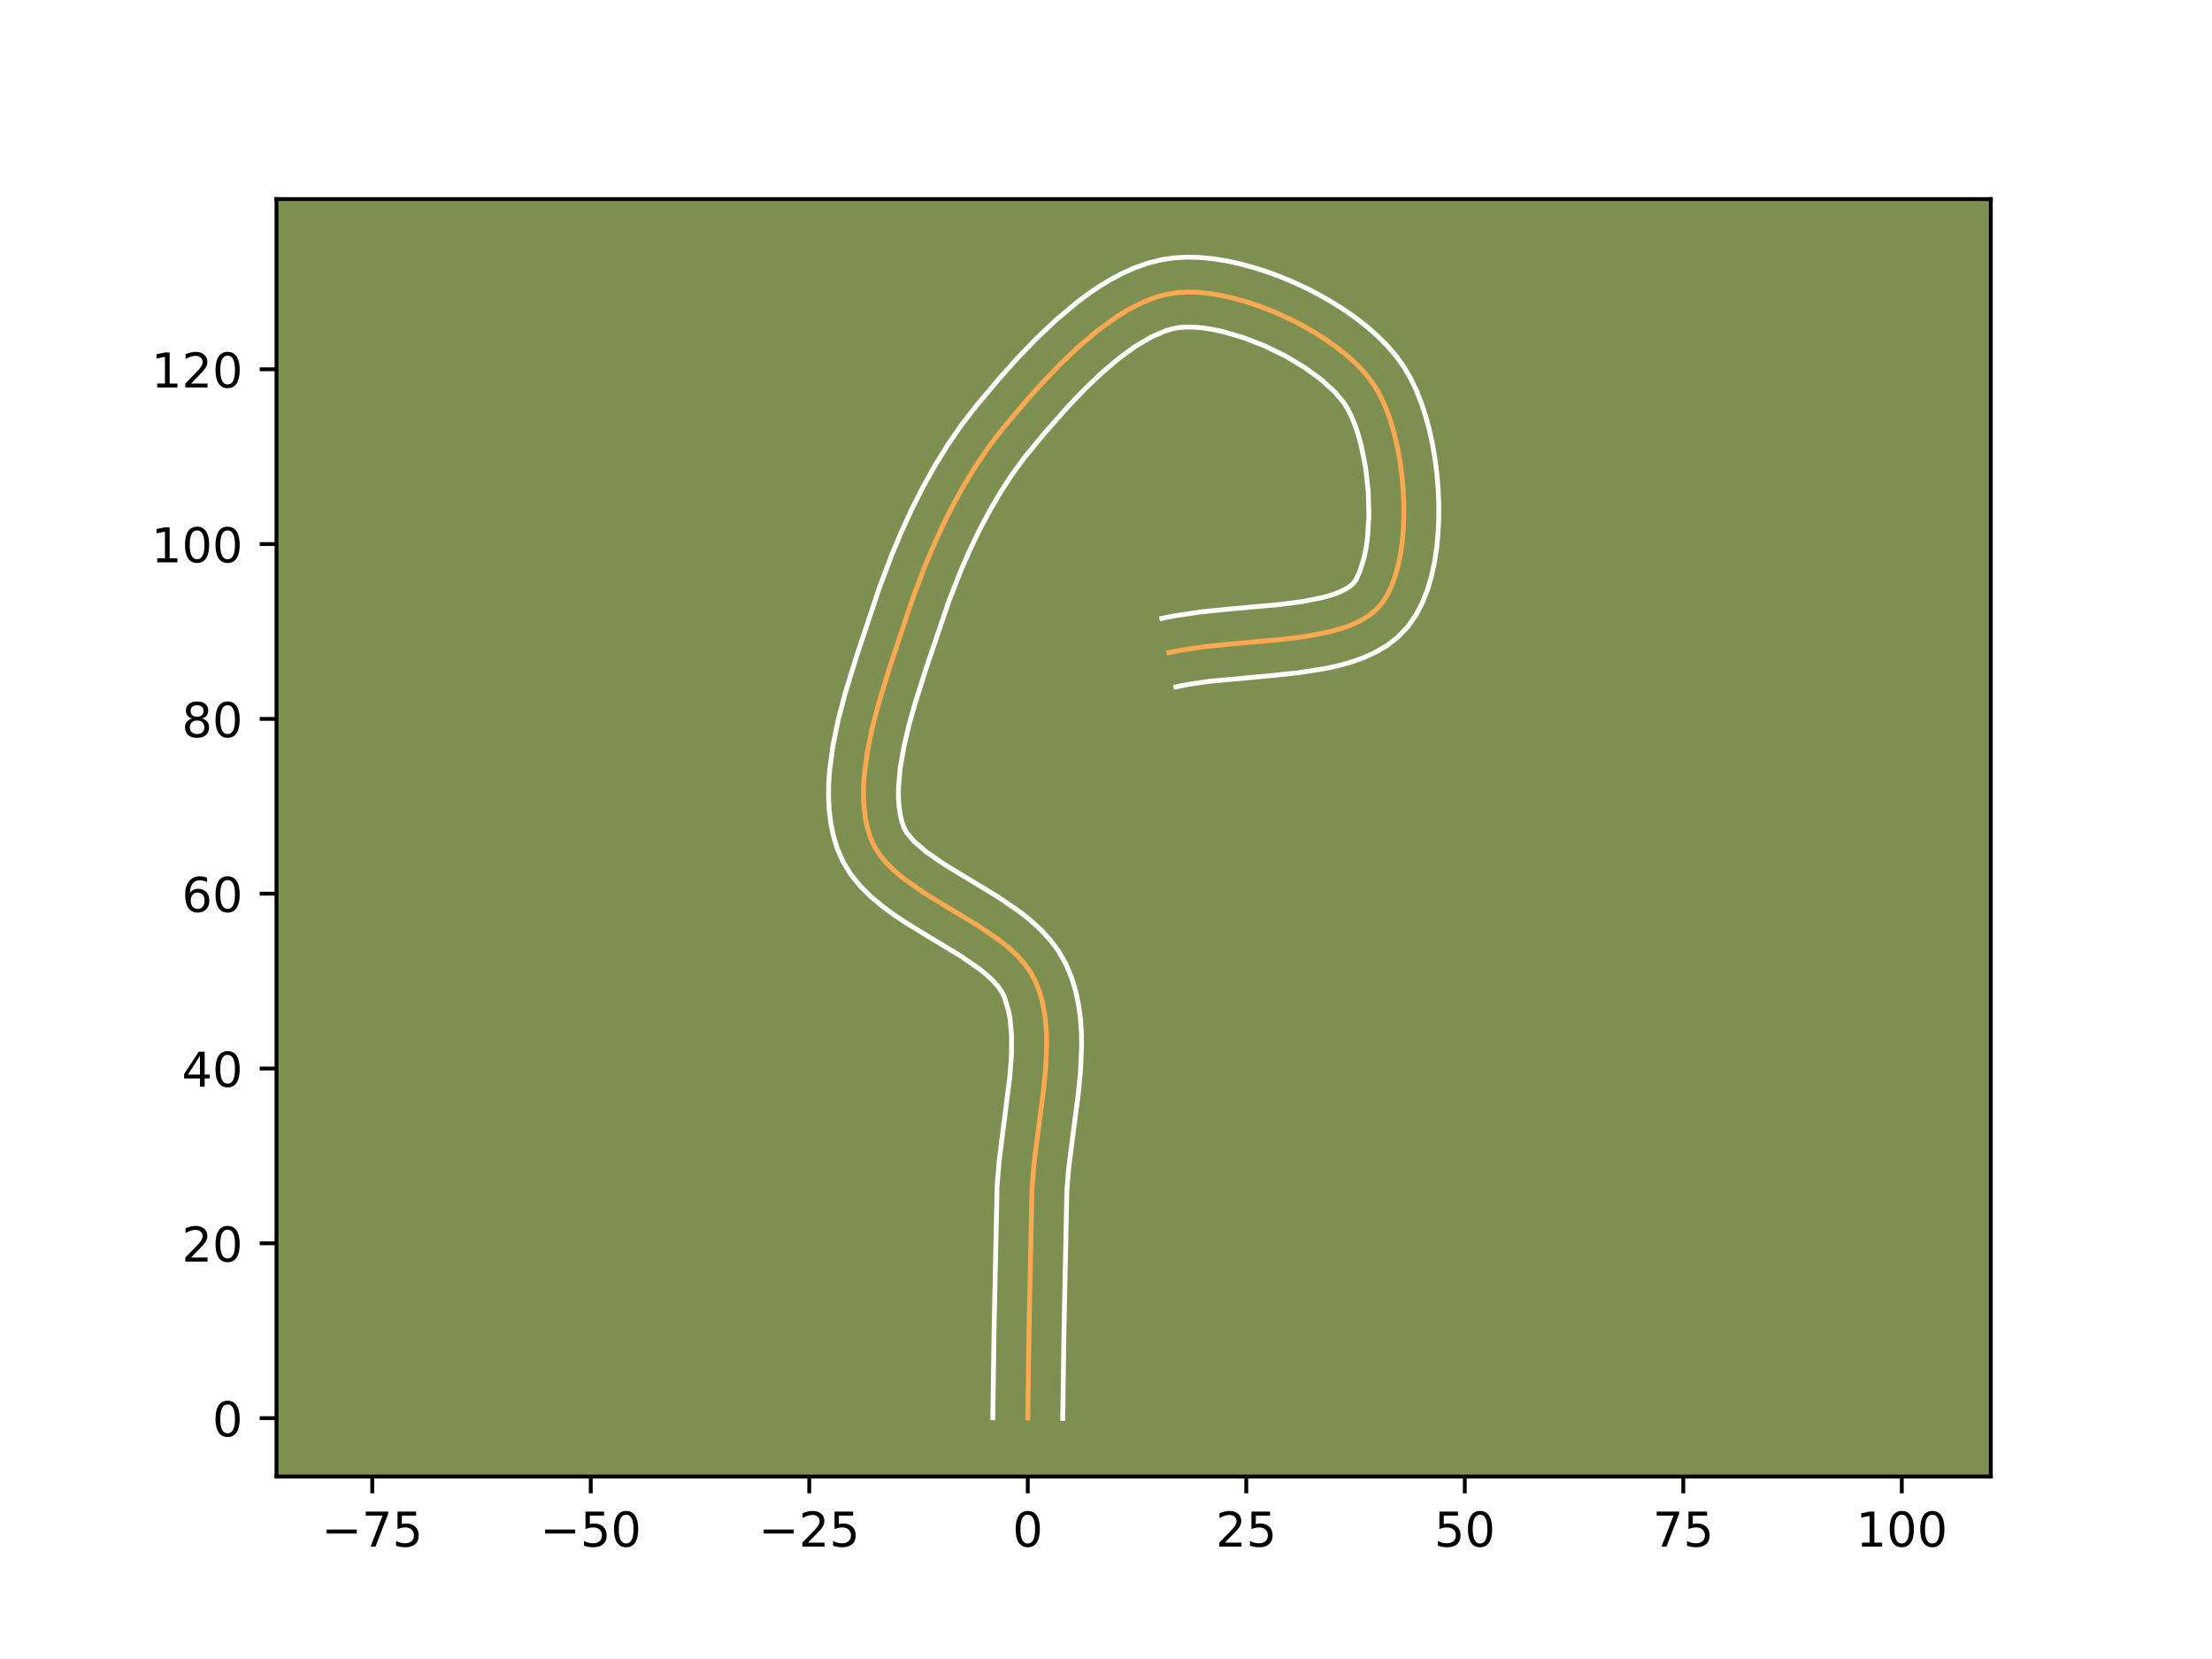 <?xml version="1.0" encoding="utf-8" standalone="no"?>
<!DOCTYPE svg PUBLIC "-//W3C//DTD SVG 1.1//EN"
  "http://www.w3.org/Graphics/SVG/1.1/DTD/svg11.dtd">
<!-- Created with matplotlib (https://matplotlib.org/) -->
<svg height="345.6pt" version="1.1" viewBox="0 0 460.8 345.6" width="460.8pt" xmlns="http://www.w3.org/2000/svg" xmlns:xlink="http://www.w3.org/1999/xlink">
 <defs>
  <style type="text/css">*{stroke-linecap:butt;stroke-linejoin:round;}</style>
 </defs>
 <g id="figure_1">
  <g id="patch_1">
   <path d="M 0 345.6 
L 460.8 345.6 
L 460.8 0 
L 0 0 
z
" style="fill:#ffffff;"/>
  </g>
  <g id="axes_1">
   <g id="patch_2">
    <path d="M 57.6 307.584 
L 414.72 307.584 
L 414.72 41.472 
L 57.6 41.472 
z
" style="fill:#7d9051;"/>
   </g>
   <g id="matplotlib.axis_1">
    <g id="xtick_1">
     <g id="line2d_1">
      <defs>
       <path d="M 0 0 
L 0 3.5 
" id="m4db76dd18c" style="stroke:#000000;stroke-width:0.8;"/>
      </defs>
      <g>
       <use style="stroke:#000000;stroke-width:0.8;" x="77.545" xlink:href="#m4db76dd18c" y="307.584"/>
      </g>
     </g>
     <g id="text_1">
      <!-- −75 -->
      <g transform="translate(66.992 322.182)scale(0.1 -0.1)">
       <defs>
        <path d="M 10.594 35.5 
L 73.188 35.5 
L 73.188 27.203 
L 10.594 27.203 
z
" id="DejaVuSans-8722"/>
        <path d="M 8.203 72.906 
L 55.078 72.906 
L 55.078 68.703 
L 28.609 0 
L 18.312 0 
L 43.219 64.594 
L 8.203 64.594 
z
" id="DejaVuSans-55"/>
        <path d="M 10.797 72.906 
L 49.516 72.906 
L 49.516 64.594 
L 19.828 64.594 
L 19.828 46.734 
Q 21.969 47.469 24.109 47.828 
Q 26.266 48.188 28.422 48.188 
Q 40.625 48.188 47.75 41.5 
Q 54.891 34.812 54.891 23.391 
Q 54.891 11.625 47.562 5.094 
Q 40.234 -1.422 26.906 -1.422 
Q 22.312 -1.422 17.547 -0.641 
Q 12.797 0.141 7.719 1.703 
L 7.719 11.625 
Q 12.109 9.234 16.797 8.062 
Q 21.484 6.891 26.703 6.891 
Q 35.156 6.891 40.078 11.328 
Q 45.016 15.766 45.016 23.391 
Q 45.016 31 40.078 35.438 
Q 35.156 39.891 26.703 39.891 
Q 22.75 39.891 18.812 39.016 
Q 14.891 38.141 10.797 36.281 
z
" id="DejaVuSans-53"/>
       </defs>
       <use xlink:href="#DejaVuSans-8722"/>
       <use x="83.789" xlink:href="#DejaVuSans-55"/>
       <use x="147.412" xlink:href="#DejaVuSans-53"/>
      </g>
     </g>
    </g>
    <g id="xtick_2">
     <g id="line2d_2">
      <g>
       <use style="stroke:#000000;stroke-width:0.8;" x="123.064" xlink:href="#m4db76dd18c" y="307.584"/>
      </g>
     </g>
     <g id="text_2">
      <!-- −50 -->
      <g transform="translate(112.512 322.182)scale(0.1 -0.1)">
       <defs>
        <path d="M 31.781 66.406 
Q 24.172 66.406 20.328 58.906 
Q 16.5 51.422 16.5 36.375 
Q 16.5 21.391 20.328 13.891 
Q 24.172 6.391 31.781 6.391 
Q 39.453 6.391 43.281 13.891 
Q 47.125 21.391 47.125 36.375 
Q 47.125 51.422 43.281 58.906 
Q 39.453 66.406 31.781 66.406 
z
M 31.781 74.219 
Q 44.047 74.219 50.516 64.516 
Q 56.984 54.828 56.984 36.375 
Q 56.984 17.969 50.516 8.266 
Q 44.047 -1.422 31.781 -1.422 
Q 19.531 -1.422 13.062 8.266 
Q 6.594 17.969 6.594 36.375 
Q 6.594 54.828 13.062 64.516 
Q 19.531 74.219 31.781 74.219 
z
" id="DejaVuSans-48"/>
       </defs>
       <use xlink:href="#DejaVuSans-8722"/>
       <use x="83.789" xlink:href="#DejaVuSans-53"/>
       <use x="147.412" xlink:href="#DejaVuSans-48"/>
      </g>
     </g>
    </g>
    <g id="xtick_3">
     <g id="line2d_3">
      <g>
       <use style="stroke:#000000;stroke-width:0.8;" x="168.584" xlink:href="#m4db76dd18c" y="307.584"/>
      </g>
     </g>
     <g id="text_3">
      <!-- −25 -->
      <g transform="translate(158.031 322.182)scale(0.1 -0.1)">
       <defs>
        <path d="M 19.188 8.297 
L 53.609 8.297 
L 53.609 0 
L 7.328 0 
L 7.328 8.297 
Q 12.938 14.109 22.625 23.891 
Q 32.328 33.688 34.812 36.531 
Q 39.547 41.844 41.422 45.531 
Q 43.312 49.219 43.312 52.781 
Q 43.312 58.594 39.234 62.25 
Q 35.156 65.922 28.609 65.922 
Q 23.969 65.922 18.812 64.312 
Q 13.672 62.703 7.812 59.422 
L 7.812 69.391 
Q 13.766 71.781 18.938 73 
Q 24.125 74.219 28.422 74.219 
Q 39.75 74.219 46.484 68.547 
Q 53.219 62.891 53.219 53.422 
Q 53.219 48.922 51.531 44.891 
Q 49.859 40.875 45.406 35.406 
Q 44.188 33.984 37.641 27.219 
Q 31.109 20.453 19.188 8.297 
z
" id="DejaVuSans-50"/>
       </defs>
       <use xlink:href="#DejaVuSans-8722"/>
       <use x="83.789" xlink:href="#DejaVuSans-50"/>
       <use x="147.412" xlink:href="#DejaVuSans-53"/>
      </g>
     </g>
    </g>
    <g id="xtick_4">
     <g id="line2d_4">
      <g>
       <use style="stroke:#000000;stroke-width:0.8;" x="214.103" xlink:href="#m4db76dd18c" y="307.584"/>
      </g>
     </g>
     <g id="text_4">
      <!-- 0 -->
      <g transform="translate(210.922 322.182)scale(0.1 -0.1)">
       <use xlink:href="#DejaVuSans-48"/>
      </g>
     </g>
    </g>
    <g id="xtick_5">
     <g id="line2d_5">
      <g>
       <use style="stroke:#000000;stroke-width:0.8;" x="259.622" xlink:href="#m4db76dd18c" y="307.584"/>
      </g>
     </g>
     <g id="text_5">
      <!-- 25 -->
      <g transform="translate(253.26 322.182)scale(0.1 -0.1)">
       <use xlink:href="#DejaVuSans-50"/>
       <use x="63.623" xlink:href="#DejaVuSans-53"/>
      </g>
     </g>
    </g>
    <g id="xtick_6">
     <g id="line2d_6">
      <g>
       <use style="stroke:#000000;stroke-width:0.8;" x="305.142" xlink:href="#m4db76dd18c" y="307.584"/>
      </g>
     </g>
     <g id="text_6">
      <!-- 50 -->
      <g transform="translate(298.779 322.182)scale(0.1 -0.1)">
       <use xlink:href="#DejaVuSans-53"/>
       <use x="63.623" xlink:href="#DejaVuSans-48"/>
      </g>
     </g>
    </g>
    <g id="xtick_7">
     <g id="line2d_7">
      <g>
       <use style="stroke:#000000;stroke-width:0.8;" x="350.661" xlink:href="#m4db76dd18c" y="307.584"/>
      </g>
     </g>
     <g id="text_7">
      <!-- 75 -->
      <g transform="translate(344.299 322.182)scale(0.1 -0.1)">
       <use xlink:href="#DejaVuSans-55"/>
       <use x="63.623" xlink:href="#DejaVuSans-53"/>
      </g>
     </g>
    </g>
    <g id="xtick_8">
     <g id="line2d_8">
      <g>
       <use style="stroke:#000000;stroke-width:0.8;" x="396.18" xlink:href="#m4db76dd18c" y="307.584"/>
      </g>
     </g>
     <g id="text_8">
      <!-- 100 -->
      <g transform="translate(386.637 322.182)scale(0.1 -0.1)">
       <defs>
        <path d="M 12.406 8.297 
L 28.516 8.297 
L 28.516 63.922 
L 10.984 60.406 
L 10.984 69.391 
L 28.422 72.906 
L 38.281 72.906 
L 38.281 8.297 
L 54.391 8.297 
L 54.391 0 
L 12.406 0 
z
" id="DejaVuSans-49"/>
       </defs>
       <use xlink:href="#DejaVuSans-49"/>
       <use x="63.623" xlink:href="#DejaVuSans-48"/>
       <use x="127.246" xlink:href="#DejaVuSans-48"/>
      </g>
     </g>
    </g>
   </g>
   <g id="matplotlib.axis_2">
    <g id="ytick_1">
     <g id="line2d_9">
      <defs>
       <path d="M 0 0 
L -3.5 0 
" id="m27f42d4421" style="stroke:#000000;stroke-width:0.8;"/>
      </defs>
      <g>
       <use style="stroke:#000000;stroke-width:0.8;" x="57.6" xlink:href="#m27f42d4421" y="295.418"/>
      </g>
     </g>
     <g id="text_9">
      <!-- 0 -->
      <g transform="translate(44.237 299.217)scale(0.1 -0.1)">
       <use xlink:href="#DejaVuSans-48"/>
      </g>
     </g>
    </g>
    <g id="ytick_2">
     <g id="line2d_10">
      <g>
       <use style="stroke:#000000;stroke-width:0.8;" x="57.6" xlink:href="#m27f42d4421" y="259.002"/>
      </g>
     </g>
     <g id="text_10">
      <!-- 20 -->
      <g transform="translate(37.875 262.802)scale(0.1 -0.1)">
       <use xlink:href="#DejaVuSans-50"/>
       <use x="63.623" xlink:href="#DejaVuSans-48"/>
      </g>
     </g>
    </g>
    <g id="ytick_3">
     <g id="line2d_11">
      <g>
       <use style="stroke:#000000;stroke-width:0.8;" x="57.6" xlink:href="#m27f42d4421" y="222.587"/>
      </g>
     </g>
     <g id="text_11">
      <!-- 40 -->
      <g transform="translate(37.875 226.386)scale(0.1 -0.1)">
       <defs>
        <path d="M 37.797 64.312 
L 12.891 25.391 
L 37.797 25.391 
z
M 35.203 72.906 
L 47.609 72.906 
L 47.609 25.391 
L 58.016 25.391 
L 58.016 17.188 
L 47.609 17.188 
L 47.609 0 
L 37.797 0 
L 37.797 17.188 
L 4.891 17.188 
L 4.891 26.703 
z
" id="DejaVuSans-52"/>
       </defs>
       <use xlink:href="#DejaVuSans-52"/>
       <use x="63.623" xlink:href="#DejaVuSans-48"/>
      </g>
     </g>
    </g>
    <g id="ytick_4">
     <g id="line2d_12">
      <g>
       <use style="stroke:#000000;stroke-width:0.8;" x="57.6" xlink:href="#m27f42d4421" y="186.171"/>
      </g>
     </g>
     <g id="text_12">
      <!-- 60 -->
      <g transform="translate(37.875 189.971)scale(0.1 -0.1)">
       <defs>
        <path d="M 33.016 40.375 
Q 26.375 40.375 22.484 35.828 
Q 18.609 31.297 18.609 23.391 
Q 18.609 15.531 22.484 10.953 
Q 26.375 6.391 33.016 6.391 
Q 39.656 6.391 43.531 10.953 
Q 47.406 15.531 47.406 23.391 
Q 47.406 31.297 43.531 35.828 
Q 39.656 40.375 33.016 40.375 
z
M 52.594 71.297 
L 52.594 62.312 
Q 48.875 64.062 45.094 64.984 
Q 41.312 65.922 37.594 65.922 
Q 27.828 65.922 22.672 59.328 
Q 17.531 52.734 16.797 39.406 
Q 19.672 43.656 24.016 45.922 
Q 28.375 48.188 33.594 48.188 
Q 44.578 48.188 50.953 41.516 
Q 57.328 34.859 57.328 23.391 
Q 57.328 12.156 50.688 5.359 
Q 44.047 -1.422 33.016 -1.422 
Q 20.359 -1.422 13.672 8.266 
Q 6.984 17.969 6.984 36.375 
Q 6.984 53.656 15.188 63.938 
Q 23.391 74.219 37.203 74.219 
Q 40.922 74.219 44.703 73.484 
Q 48.484 72.75 52.594 71.297 
z
" id="DejaVuSans-54"/>
       </defs>
       <use xlink:href="#DejaVuSans-54"/>
       <use x="63.623" xlink:href="#DejaVuSans-48"/>
      </g>
     </g>
    </g>
    <g id="ytick_5">
     <g id="line2d_13">
      <g>
       <use style="stroke:#000000;stroke-width:0.8;" x="57.6" xlink:href="#m27f42d4421" y="149.756"/>
      </g>
     </g>
     <g id="text_13">
      <!-- 80 -->
      <g transform="translate(37.875 153.555)scale(0.1 -0.1)">
       <defs>
        <path d="M 31.781 34.625 
Q 24.75 34.625 20.719 30.859 
Q 16.703 27.094 16.703 20.516 
Q 16.703 13.922 20.719 10.156 
Q 24.75 6.391 31.781 6.391 
Q 38.812 6.391 42.859 10.172 
Q 46.922 13.969 46.922 20.516 
Q 46.922 27.094 42.891 30.859 
Q 38.875 34.625 31.781 34.625 
z
M 21.922 38.812 
Q 15.578 40.375 12.031 44.719 
Q 8.5 49.078 8.5 55.328 
Q 8.5 64.062 14.719 69.141 
Q 20.953 74.219 31.781 74.219 
Q 42.672 74.219 48.875 69.141 
Q 55.078 64.062 55.078 55.328 
Q 55.078 49.078 51.531 44.719 
Q 48 40.375 41.703 38.812 
Q 48.828 37.156 52.797 32.312 
Q 56.781 27.484 56.781 20.516 
Q 56.781 9.906 50.312 4.234 
Q 43.844 -1.422 31.781 -1.422 
Q 19.734 -1.422 13.25 4.234 
Q 6.781 9.906 6.781 20.516 
Q 6.781 27.484 10.781 32.312 
Q 14.797 37.156 21.922 38.812 
z
M 18.312 54.391 
Q 18.312 48.734 21.844 45.562 
Q 25.391 42.391 31.781 42.391 
Q 38.141 42.391 41.719 45.562 
Q 45.312 48.734 45.312 54.391 
Q 45.312 60.062 41.719 63.234 
Q 38.141 66.406 31.781 66.406 
Q 25.391 66.406 21.844 63.234 
Q 18.312 60.062 18.312 54.391 
z
" id="DejaVuSans-56"/>
       </defs>
       <use xlink:href="#DejaVuSans-56"/>
       <use x="63.623" xlink:href="#DejaVuSans-48"/>
      </g>
     </g>
    </g>
    <g id="ytick_6">
     <g id="line2d_14">
      <g>
       <use style="stroke:#000000;stroke-width:0.8;" x="57.6" xlink:href="#m27f42d4421" y="113.34"/>
      </g>
     </g>
     <g id="text_14">
      <!-- 100 -->
      <g transform="translate(31.512 117.14)scale(0.1 -0.1)">
       <use xlink:href="#DejaVuSans-49"/>
       <use x="63.623" xlink:href="#DejaVuSans-48"/>
       <use x="127.246" xlink:href="#DejaVuSans-48"/>
      </g>
     </g>
    </g>
    <g id="ytick_7">
     <g id="line2d_15">
      <g>
       <use style="stroke:#000000;stroke-width:0.8;" x="57.6" xlink:href="#m27f42d4421" y="76.925"/>
      </g>
     </g>
     <g id="text_15">
      <!-- 120 -->
      <g transform="translate(31.512 80.724)scale(0.1 -0.1)">
       <use xlink:href="#DejaVuSans-49"/>
       <use x="63.623" xlink:href="#DejaVuSans-50"/>
       <use x="127.246" xlink:href="#DejaVuSans-48"/>
      </g>
     </g>
    </g>
   </g>
   <g id="line2d_16">
    <path clip-path="url(#p122fe9f243)" d="M 214.103 295.418 
L 214.381 276.254 
L 214.985 247.49 
L 215.392 242.555 
L 216.347 234.999 
L 217.349 227.423 
L 217.837 222.452 
L 218.039 217.609 
L 217.994 215.252 
L 217.83 212.948 
L 217.534 210.703 
L 217.089 208.524 
L 216.48 206.419 
L 215.692 204.393 
L 214.659 202.471 
L 213.351 200.665 
L 211.8 198.96 
L 210.04 197.343 
L 208.104 195.801 
L 203.84 192.888 
L 196.965 188.742 
L 192.454 185.97 
L 188.312 183.068 
L 186.464 181.533 
L 184.809 179.926 
L 183.381 178.232 
L 182.212 176.437 
L 181.338 174.53 
L 180.715 172.514 
L 180.273 170.411 
L 179.998 168.23 
L 179.879 165.978 
L 179.903 163.664 
L 180.059 161.298 
L 180.714 156.439 
L 181.748 151.47 
L 183.062 146.458 
L 185.345 139.011 
L 189.988 125.054 
L 192.541 118.263 
L 194.425 113.768 
L 196.461 109.33 
L 198.655 104.979 
L 201.012 100.744 
L 203.539 96.652 
L 206.241 92.732 
L 209.124 89.013 
L 213.88 83.39 
L 217.34 79.536 
L 220.991 75.741 
L 224.799 72.125 
L 228.73 68.81 
L 232.75 65.917 
L 234.782 64.667 
L 236.823 63.568 
L 238.869 62.635 
L 240.916 61.885 
L 242.959 61.33 
L 244.994 60.988 
L 247.09 60.85 
L 249.306 60.892 
L 251.623 61.104 
L 254.02 61.478 
L 256.478 62.004 
L 258.977 62.674 
L 261.497 63.477 
L 264.02 64.406 
L 266.524 65.45 
L 268.991 66.6 
L 271.401 67.847 
L 273.733 69.183 
L 275.969 70.597 
L 278.088 72.081 
L 280.071 73.626 
L 281.899 75.222 
L 283.55 76.86 
L 285.007 78.531 
L 286.248 80.225 
L 287.329 82.046 
L 288.315 84.082 
L 289.202 86.308 
L 289.989 88.697 
L 290.672 91.221 
L 291.249 93.853 
L 291.717 96.567 
L 292.074 99.336 
L 292.316 102.133 
L 292.441 104.931 
L 292.446 107.703 
L 292.328 110.422 
L 292.084 113.061 
L 291.713 115.594 
L 291.211 117.993 
L 290.575 120.232 
L 289.802 122.284 
L 288.89 124.121 
L 287.837 125.717 
L 286.588 127.089 
L 285.104 128.28 
L 283.406 129.307 
L 281.514 130.186 
L 279.447 130.93 
L 277.227 131.556 
L 272.404 132.516 
L 267.206 133.188 
L 256.328 134.161 
L 250.97 134.71 
L 245.879 135.464 
L 243.484 135.957 
L 243.484 135.957 
" style="fill:none;stroke:#fea952;stroke-linecap:square;"/>
   </g>
   <g id="line2d_17">
    <path clip-path="url(#p122fe9f243)" d="M 206.82 295.348 
L 207.1 276.115 
L 207.72 246.986 
L 208.156 241.724 
L 209.133 234.004 
L 210.366 224.291 
L 210.701 219.838 
L 210.729 215.766 
L 210.398 212.161 
L 210.093 210.548 
L 209.276 207.84 
L 208.761 206.744 
L 207.964 205.566 
L 206.873 204.324 
L 205.502 203.04 
L 203.877 201.733 
L 200.009 199.082 
L 193.208 194.981 
L 188.402 192.023 
L 186.009 190.412 
L 183.66 188.671 
L 181.39 186.758 
L 179.241 184.62 
L 177.277 182.206 
L 175.592 179.473 
L 174.379 176.679 
L 173.588 174.014 
L 173.047 171.321 
L 172.725 168.614 
L 172.596 165.901 
L 172.636 163.187 
L 172.822 160.474 
L 173.562 155.064 
L 174.684 149.698 
L 176.072 144.413 
L 178.424 136.745 
L 183.136 122.586 
L 185.802 115.502 
L 187.779 110.789 
L 189.926 106.114 
L 192.253 101.506 
L 194.77 96.991 
L 197.488 92.598 
L 200.42 88.355 
L 203.52 84.361 
L 208.425 78.564 
L 212.042 74.539 
L 215.909 70.524 
L 220.012 66.636 
L 224.349 62.992 
L 226.609 61.299 
L 228.934 59.713 
L 231.329 58.254 
L 233.803 56.941 
L 236.36 55.798 
L 239.009 54.855 
L 241.751 54.148 
L 244.515 53.721 
L 247.227 53.568 
L 249.971 53.639 
L 252.745 53.908 
L 255.545 54.356 
L 258.362 54.969 
L 261.189 55.735 
L 264.013 56.642 
L 266.822 57.683 
L 269.602 58.849 
L 272.34 60.132 
L 275.02 61.527 
L 277.627 63.028 
L 280.147 64.632 
L 282.563 66.336 
L 284.862 68.14 
L 287.027 70.05 
L 289.04 72.074 
L 290.882 74.227 
L 292.511 76.507 
L 293.885 78.874 
L 295.08 81.385 
L 296.12 84.03 
L 297.019 86.793 
L 297.786 89.661 
L 298.426 92.615 
L 298.941 95.637 
L 299.33 98.708 
L 299.592 101.809 
L 299.724 104.918 
L 299.722 108.018 
L 299.58 111.09 
L 299.29 114.118 
L 298.841 117.087 
L 298.216 119.984 
L 297.39 122.799 
L 296.326 125.521 
L 294.969 128.133 
L 293.221 130.621 
L 291.148 132.767 
L 288.874 134.512 
L 286.472 135.914 
L 283.982 137.037 
L 281.424 137.94 
L 278.807 138.666 
L 276.139 139.252 
L 270.686 140.114 
L 265.158 140.709 
L 251.928 141.93 
L 247.347 142.598 
L 244.952 143.09 
L 244.952 143.09 
" style="fill:none;stroke:#ffffff;stroke-linecap:square;"/>
   </g>
   <g id="line2d_18">
    <path clip-path="url(#p122fe9f243)" d="M 221.386 295.488 
L 221.663 276.393 
L 222.251 247.993 
L 222.627 243.386 
L 223.562 235.994 
L 224.589 228.212 
L 225.108 222.882 
L 225.321 217.469 
L 225.259 214.738 
L 225.051 211.995 
L 224.67 209.246 
L 224.085 206.501 
L 223.267 203.778 
L 222.108 200.946 
L 220.558 198.199 
L 218.738 195.764 
L 216.727 193.596 
L 214.578 191.647 
L 212.331 189.87 
L 207.671 186.694 
L 200.722 182.502 
L 196.505 179.918 
L 192.964 177.464 
L 190.377 175.231 
L 188.833 173.402 
L 188.297 172.38 
L 187.842 171.014 
L 187.499 169.501 
L 187.271 167.845 
L 187.162 166.054 
L 187.171 164.142 
L 187.529 160.007 
L 188.297 155.554 
L 189.401 150.887 
L 190.755 146.101 
L 193.054 138.874 
L 197.621 125.35 
L 200.159 118.878 
L 202.017 114.635 
L 204.009 110.484 
L 206.138 106.456 
L 208.405 102.578 
L 210.809 98.881 
L 213.349 95.392 
L 217.748 90.057 
L 222.638 84.534 
L 226.073 80.958 
L 229.587 77.614 
L 233.112 74.627 
L 236.566 72.12 
L 239.843 70.195 
L 242.823 68.914 
L 244.167 68.513 
L 245.473 68.255 
L 246.953 68.132 
L 248.641 68.144 
L 250.5 68.3 
L 252.495 68.6 
L 254.593 69.039 
L 258.982 70.312 
L 263.446 72.05 
L 267.782 74.168 
L 271.791 76.563 
L 275.281 79.112 
L 278.06 81.646 
L 279.986 83.943 
L 280.773 85.218 
L 281.549 86.78 
L 282.285 88.587 
L 282.959 90.6 
L 283.558 92.78 
L 284.494 97.497 
L 285.04 102.458 
L 285.169 107.387 
L 284.878 112.004 
L 284.584 114.101 
L 284.205 116.003 
L 283.278 119.046 
L 282.453 120.813 
L 282.027 121.41 
L 281.334 122.049 
L 280.34 122.701 
L 279.045 123.334 
L 277.47 123.92 
L 275.646 124.447 
L 271.379 125.305 
L 266.488 125.94 
L 255.641 126.911 
L 250.011 127.49 
L 244.411 128.33 
L 242.017 128.823 
L 242.017 128.823 
" style="fill:none;stroke:#ffffff;stroke-linecap:square;"/>
   </g>
   <g id="patch_3">
    <path d="M 57.6 307.584 
L 57.6 41.472 
" style="fill:none;stroke:#000000;stroke-linecap:square;stroke-linejoin:miter;stroke-width:0.8;"/>
   </g>
   <g id="patch_4">
    <path d="M 414.72 307.584 
L 414.72 41.472 
" style="fill:none;stroke:#000000;stroke-linecap:square;stroke-linejoin:miter;stroke-width:0.8;"/>
   </g>
   <g id="patch_5">
    <path d="M 57.6 307.584 
L 414.72 307.584 
" style="fill:none;stroke:#000000;stroke-linecap:square;stroke-linejoin:miter;stroke-width:0.8;"/>
   </g>
   <g id="patch_6">
    <path d="M 57.6 41.472 
L 414.72 41.472 
" style="fill:none;stroke:#000000;stroke-linecap:square;stroke-linejoin:miter;stroke-width:0.8;"/>
   </g>
  </g>
 </g>
 <defs>
  <clipPath id="p122fe9f243">
   <rect height="266.112" width="357.12" x="57.6" y="41.472"/>
  </clipPath>
 </defs>
</svg>
